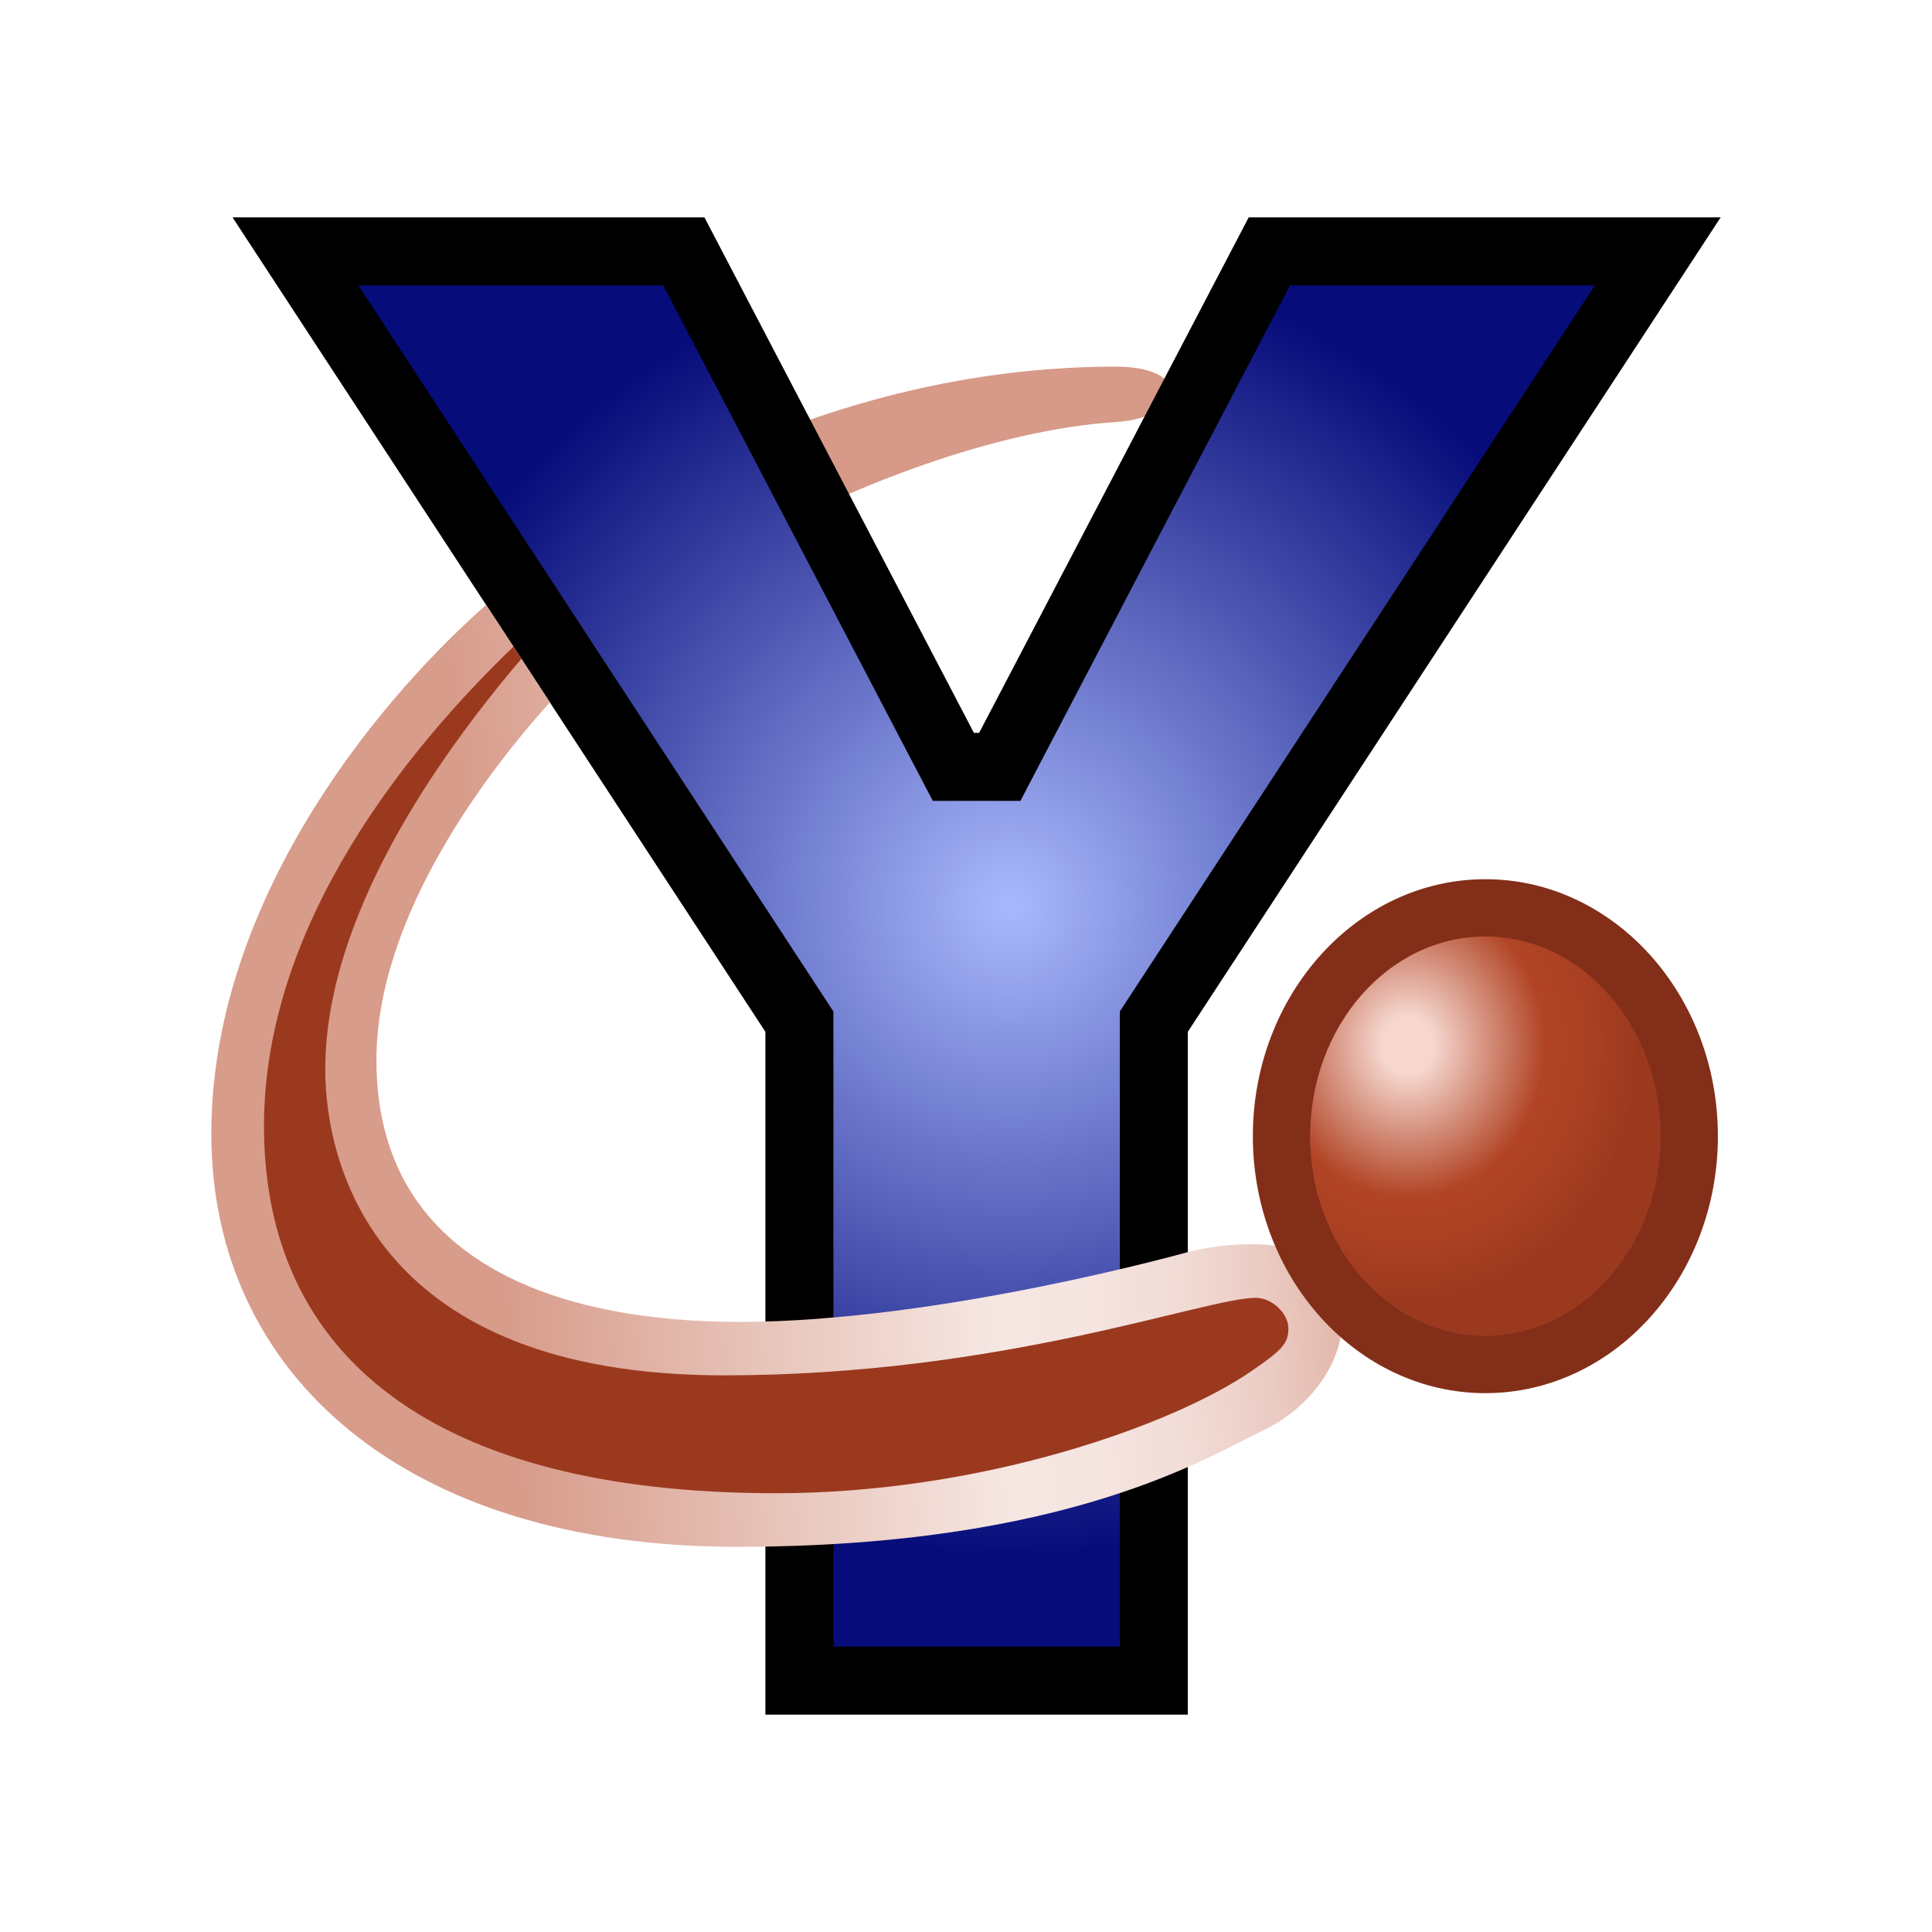 <?xml version="1.0" encoding="utf-8"?>
<!-- Generator: Adobe Illustrator 25.0.0, SVG Export Plug-In . SVG Version: 6.00 Build 0)  -->
<svg version="1.1" id="Layer_1" xmlns="http://www.w3.org/2000/svg" xmlns:xlink="http://www.w3.org/1999/xlink" x="0px" y="0px"
	 viewBox="0 0 256 256" style="enable-background:new 0 0 256 256;" xml:space="preserve">
<style type="text/css">
	.st0{fill:#D79988;}
	.st1{fill:url(#SVGID_1_);}
	.st2{fill:url(#SVGID_2_);}
	.st3{fill:#9B391E;}
	.st4{fill:#832E18;}
	.st5{fill:url(#SVGID_3_);}
</style>
<g>
	<path class="st0" d="M88.04,64.07c15.97-8.5,36.61-15.49,59.78-15.49c10.38,0,9.2,6.76-0.02,7.35
		c-15.71,1.02-35.28,8.37-50.87,17.26C84.97,80.01,79.78,68.47,88.04,64.07z"/>
	<g>
		<path d="M211.33,37.81 M228,28.8h-16.67h-40.41h-5.46l-2.53,4.84l-33.19,63.47h-0.69L95.87,33.64l-2.53-4.84h-5.46H47.48H30.81
			l9.13,13.95l61.48,93.97v81.47v9.01h9.01h37.95h9.01v-9.01v-81.47l61.48-93.97L228,28.8L228,28.8z"/>
	</g>
	<radialGradient id="SVGID_1_" cx="133.869" cy="119.963" r="86.156" gradientUnits="userSpaceOnUse">
		<stop  offset="0" style="stop-color:#AAB9FD"/>
		<stop  offset="1" style="stop-color:#060C79"/>
	</radialGradient>
	<polyline class="st1" points="211.33,37.81 148.38,134.03 148.38,218.19 110.43,218.19 110.43,134.03 47.48,37.81 87.88,37.81 
		123.6,106.12 135.21,106.12 170.93,37.81 211.33,37.81 	"/>
	<linearGradient id="SVGID_2_" gradientUnits="userSpaceOnUse" x1="27.555" y1="147.653" x2="174.374" y2="134.808">
		<stop  offset="0.254" style="stop-color:#D89C8B"/>
		<stop  offset="0.455" style="stop-color:#E6C0B5"/>
		<stop  offset="0.69" style="stop-color:#F6E7E3"/>
		<stop  offset="0.779" style="stop-color:#F5E4E0"/>
		<stop  offset="0.858" style="stop-color:#F1DBD5"/>
		<stop  offset="0.932" style="stop-color:#EBCBC3"/>
		<stop  offset="1" style="stop-color:#E3B7AB"/>
	</linearGradient>
	<path class="st2" d="M157.87,165.78c0,0,15.4-3.85,18.92,4.19c3.52,8.04-2.34,16.24-9.46,19.59c-7.12,3.35-25.7,15.4-69.73,15.4
		S28,182.02,28,150.21c0-29.72,20.64-56.11,36.41-70.06l8.45,12.91c-8.05,8.94-22.98,28.19-22.98,47.44
		c0,26.62,23.77,34.66,48.05,34.66C124.72,175.16,157.87,165.78,157.87,165.78z"/>
	<path class="st3" d="M43.1,141.67c0,13.17,7.06,40.57,52.82,40.57c37,0,63.73-10.27,70.49-10.27c2.09,0,4.31,2.01,4.31,4.06
		c0,2.05-0.97,2.95-4.9,5.65c-10.36,7.13-35.63,16.18-62.98,16.18c-45.32,0-67.86-18.08-67.86-48.67
		c0-26.94,19.34-50.32,33.06-63.51l1.05,1.61C57.89,100.43,43.1,121.56,43.1,141.67z"/>
	<g>
		<path class="st4" d="M196.82,116.5c-16.99,0-30.81,15.28-30.81,34.05s13.82,34.05,30.81,34.05s30.81-15.28,30.81-34.05
			S213.81,116.5,196.82,116.5L196.82,116.5z"/>
	</g>
	
		<radialGradient id="SVGID_3_" cx="186.553" cy="138.5" r="37.196" gradientTransform="matrix(6.123234e-17 -1 0.9 5.510911e-17 61.903 325.052)" gradientUnits="userSpaceOnUse">
		<stop  offset="0.103" style="stop-color:#F6D6CE"/>
		<stop  offset="0.119" style="stop-color:#F3D1C8"/>
		<stop  offset="0.542" style="stop-color:#B14425"/>
		<stop  offset="0.708" style="stop-color:#AB4123"/>
		<stop  offset="0.914" style="stop-color:#9B391E"/>
	</radialGradient>
	<path class="st5" d="M196.82,124.09c12.82,0,23.22,11.85,23.22,26.46c0,14.61-10.39,26.46-23.22,26.46
		c-12.82,0-23.22-11.85-23.22-26.46C173.61,135.94,184,124.09,196.82,124.09"/>
</g>
</svg>
